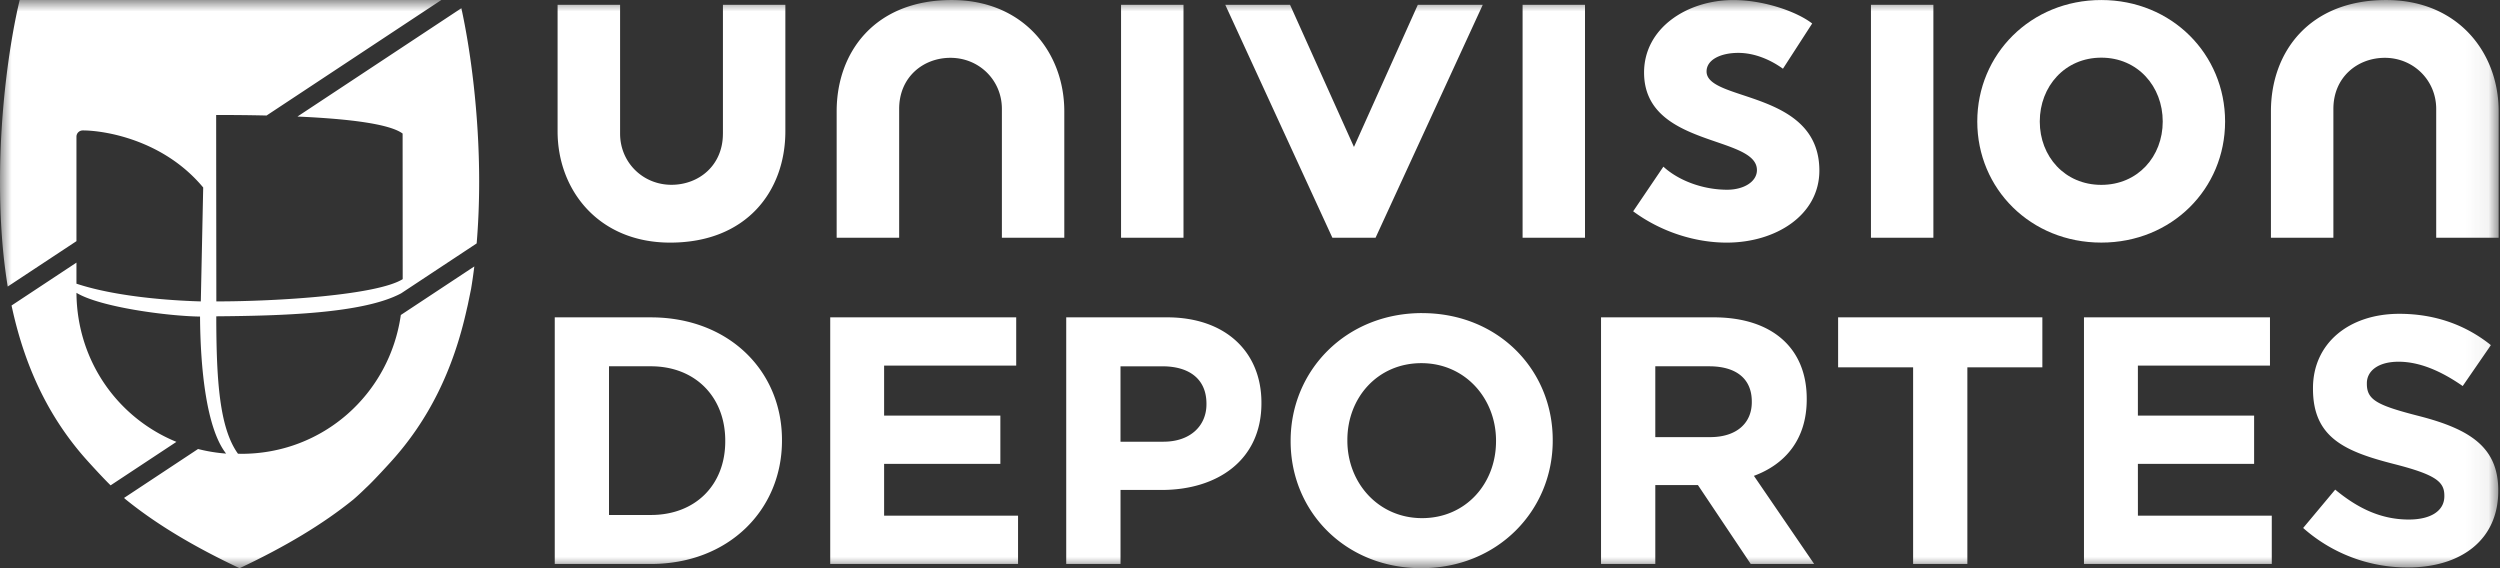 <svg width="110" height="25" xmlns="http://www.w3.org/2000/svg" xmlns:xlink="http://www.w3.org/1999/xlink"><rect width="100%" height="100%" fill="#333333" stroke="none"/><defs><path id="a" d="M0 25.001h109.941V0H0z"/></defs><g fill="none" fill-rule="evenodd"><path d="M92.457 2.537c1.605 0 2.703 1.268 2.703 2.81 0 1.54-1.098 2.787-2.703 2.787-1.603 0-2.707-1.247-2.707-2.787 0-1.542 1.104-2.81 2.707-2.81m0 8.137c3.104 0 5.447-2.366 5.447-5.327 0-2.96-2.343-5.346-5.447-5.346C89.352.001 87 2.387 87 5.347c0 2.961 2.35 5.327 5.456 5.327" fill="#FFF"/><mask id="b" fill="#fff"><use xlink:href="#a"/></mask><path fill="#FFF" mask="url(#b)" d="M66.994 10.459h2.746V.211h-2.746zM41.877.001c-3.378 0-5.064 2.283-5.064 4.896v5.564h2.75v-5.67c0-1.4 1.06-2.247 2.256-2.247 1.263 0 2.264.985 2.264 2.246v5.671h2.746V4.897c0-2.596-1.806-4.896-4.952-4.896M31.808 5.882c0 1.404-1.064 2.249-2.264 2.249-1.26 0-2.26-.986-2.26-2.25V.212h-2.75v5.567c0 2.59 1.806 4.896 4.953 4.896 3.378 0 5.069-2.284 5.069-4.896V.21h-2.747v5.67zM82.322 10.46h2.747V.212h-2.747zM60.525 10.46L65.242.21h-2.858l-2.81 6.256L56.762.211h-2.85l4.712 10.248zM49.326 10.46h2.748V.212h-2.748zM75.089 3.145c0-.525.634-.818 1.394-.818.739 0 1.437.315 1.967.697l1.286-1.99C79.058.507 77.603.002 76.269.002c-2.027 0-3.93 1.224-3.93 3.19 0 3.299 4.966 2.75 4.966 4.292 0 .506-.57.864-1.311.864-1.034 0-2.111-.38-2.805-1.015l-1.33 1.964c1.202.89 2.702 1.378 4.117 1.378 2.157 0 4.076-1.206 4.076-3.17 0-3.553-4.963-3.022-4.963-4.36M104.991.001c-3.38 0-5.07 2.283-5.07 4.896v5.564h2.748v-5.67c0-1.4 1.065-2.247 2.264-2.247 1.255 0 2.26.985 2.26 2.246v5.671h2.748V4.897c0-2.596-1.804-4.896-4.95-4.896M31.911 19.418c0 1.924-1.318 3.241-3.271 3.241h-1.844v-6.542h1.844c1.953 0 3.271 1.35 3.271 3.272v.03zm-3.271-5.454h-4.231v10.85h4.231c3.411 0 5.767-2.372 5.767-5.425v-.032c0-3.053-2.356-5.393-5.767-5.393zM38.901 20.411h5.115v-2.125h-5.115v-2.199h5.812v-2.123H36.53v10.85h8.264V22.69h-5.893zM53.084 17.792c0 .93-.696 1.643-1.892 1.643h-1.89v-3.317h1.845c1.193 0 1.937.571 1.937 1.643v.031zm-1.735-3.829h-4.435v10.851h2.389v-3.256h1.812c2.435 0 4.388-1.3 4.388-3.813v-.03c0-2.217-1.565-3.752-4.154-3.752zM65.825 19.418c0 1.86-1.332 3.38-3.254 3.38-1.923 0-3.287-1.55-3.287-3.409v-.032c0-1.86 1.333-3.378 3.256-3.378 1.922 0 3.285 1.55 3.285 3.41v.03zm-3.254-5.642c-3.35 0-5.783 2.528-5.783 5.613v.03c0 3.084 2.403 5.581 5.752 5.581 3.347 0 5.78-2.526 5.78-5.61v-.033c0-3.085-2.4-5.58-5.749-5.58zM77.079 17.698c0 .915-.666 1.535-1.829 1.535h-2.417v-3.116h2.371c1.162 0 1.875.527 1.875 1.55v.031zm2.417-.124v-.032c0-2.23-1.532-3.579-4.091-3.579h-4.96v10.851h2.388v-3.472h1.875l2.324 3.472h2.791l-2.651-3.877c1.381-.51 2.324-1.61 2.324-3.363zM80.877 16.164h3.3v8.65h2.387v-8.65h3.3v-2.2h-8.987zM94.067 20.411h5.114v-2.125h-5.114v-2.199h5.812v-2.123h-8.184v10.85h8.263V22.69h-5.89zM106.484 18.318c-1.877-.479-2.342-.713-2.342-1.427v-.03c0-.527.481-.945 1.396-.945.914 0 1.86.402 2.821 1.07l1.24-1.8c-1.1-.882-2.45-1.378-4.03-1.378-2.218 0-3.798 1.301-3.798 3.27v.031c0 2.154 1.41 2.76 3.596 3.316 1.813.465 2.184.776 2.184 1.381v.031c0 .636-.588 1.023-1.564 1.023-1.24 0-2.264-.51-3.238-1.316l-1.41 1.687a6.9 6.9 0 0 0 4.601 1.737c2.341 0 3.983-1.209 3.983-3.364v-.03c0-1.892-1.239-2.683-3.439-3.256M13.088 5.128c2.3.102 4.059.327 4.627.748l.004 6.406c-1.122.702-5.496.98-8.2.98l-.006-5.409-.002-2.794c.764 0 1.508.007 2.218.024L19.418 0H.866C.445 1.753 0 4.757 0 7.982c0 1.726.113 3.239.34 4.626l3.024-1.997V6.026v-.012c0-.153.125-.275.278-.275.909-.001 3.52.384 5.289 2.499.005.005.009.008.01.013l-.105 5.011c-.802-.022-3.516-.133-5.472-.78v-.927L.507 13.443l.033.145c.6 2.714 1.696 4.917 3.354 6.738 0 0 .616.683.973 1.029l2.895-1.913c-2.57-1.05-4.377-3.552-4.398-6.558 1.037.631 4.009 1.025 5.438 1.045.013 2.309.284 4.932 1.147 6.029a7.168 7.168 0 0 1-1.235-.202l-3.256 2.153c.027.025.056.052.084.074 1.323 1.07 2.96 2.058 5 3.018 2.04-.96 3.676-1.948 5-3.018.174-.149.359-.32.564-.522.318-.286 1.086-1.135 1.086-1.135 1.655-1.821 2.752-4.024 3.35-6.738l.04-.17.146-.71c.054-.321.1-.65.142-.985l-3.234 2.137c-.494 3.478-3.423 6.105-7.005 6.108-.055 0-.108-.004-.16-.004-.82-1.135-.952-3.253-.955-6.046 2.862-.024 6.458-.117 8.132-1.01l3.325-2.198c.072-.854.11-1.755.11-2.728 0-3.014-.39-5.833-.783-7.621l-7.212 4.767z"/></g></svg>